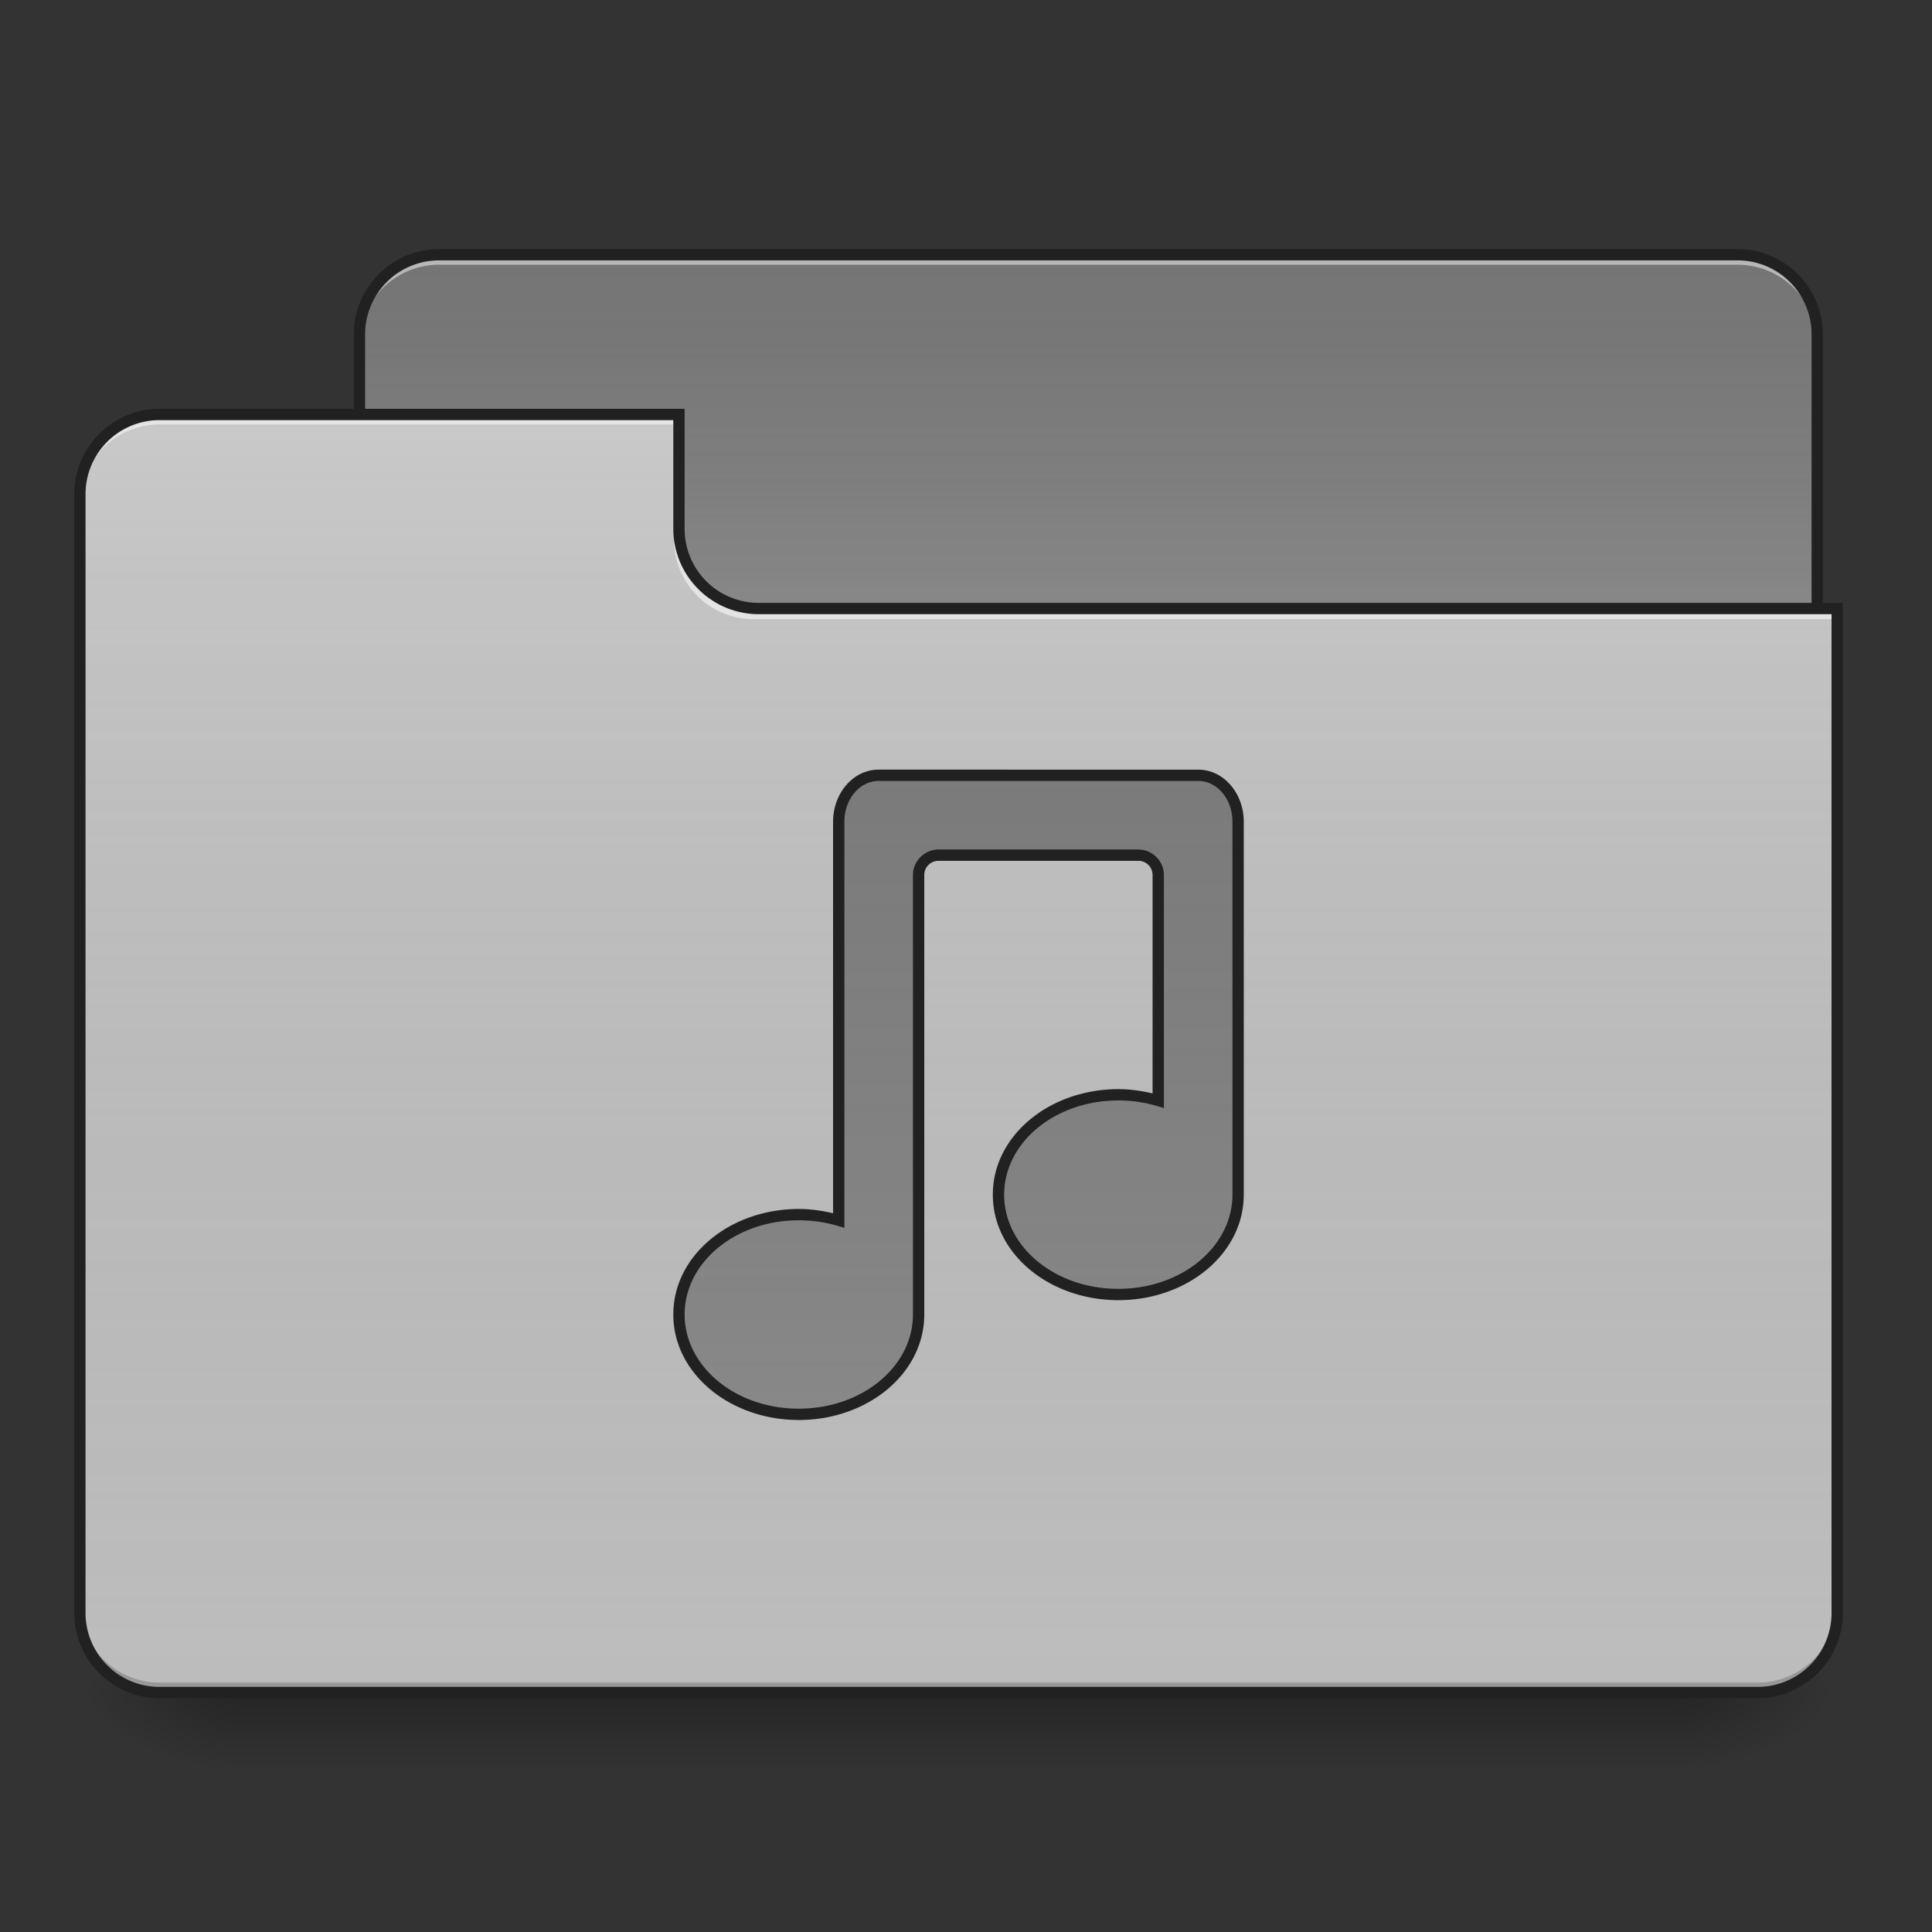 <svg xmlns="http://www.w3.org/2000/svg" width="512pt" height="512pt" viewBox="0 0 512 512"><rect x="0" y="0" width="512" height="512" fill="#333333" stroke="none"/><defs><linearGradient id="a" gradientUnits="userSpaceOnUse" x1="254" y1="233.5" x2="254" y2="254.667" gradientTransform="matrix(1 0 0 1 0 215.02)"><stop offset="0" stop-opacity=".275"/><stop offset="1" stop-opacity="0"/></linearGradient><radialGradient id="b" gradientUnits="userSpaceOnUse" cx="450.909" cy="189.579" fx="450.909" fy="189.579" r="21.167" gradientTransform="matrix(0 -1.25 -2.25 0 865.843 1017.525)"><stop offset="0" stop-opacity=".314"/><stop offset=".222" stop-opacity=".275"/><stop offset="1" stop-opacity="0"/></radialGradient><radialGradient id="c" gradientUnits="userSpaceOnUse" cx="450.909" cy="189.579" fx="450.909" fy="189.579" r="21.167" gradientTransform="matrix(0 1.25 2.25 0 -357.795 -120.44)"><stop offset="0" stop-opacity=".314"/><stop offset=".222" stop-opacity=".275"/><stop offset="1" stop-opacity="0"/></radialGradient><radialGradient id="d" gradientUnits="userSpaceOnUse" cx="450.909" cy="189.579" fx="450.909" fy="189.579" r="21.167" gradientTransform="matrix(0 -1.25 2.25 0 -357.795 1017.525)"><stop offset="0" stop-opacity=".314"/><stop offset=".222" stop-opacity=".275"/><stop offset="1" stop-opacity="0"/></radialGradient><radialGradient id="e" gradientUnits="userSpaceOnUse" cx="450.909" cy="189.579" fx="450.909" fy="189.579" r="21.167" gradientTransform="matrix(0 1.25 -2.25 0 865.843 -120.44)"><stop offset="0" stop-opacity=".314"/><stop offset=".222" stop-opacity=".275"/><stop offset="1" stop-opacity="0"/></radialGradient><linearGradient id="f" gradientUnits="userSpaceOnUse" x1="254" y1="-147.5" x2="254" y2="-31.083" gradientTransform="matrix(1 0 0 1 0 215.02)"><stop offset="0" stop-color="#a4a4a4" stop-opacity="0"/><stop offset="1" stop-color="#fff" stop-opacity=".196"/></linearGradient><linearGradient id="g" gradientUnits="userSpaceOnUse" x1="254" y1="233.5" x2="254" y2="-105.167" gradientTransform="matrix(1 0 0 1 0 215.02)"><stop offset="0" stop-color="#585858" stop-opacity="0"/><stop offset="1" stop-color="#fafafa" stop-opacity=".196"/></linearGradient><linearGradient id="h" gradientUnits="userSpaceOnUse" x1="254" y1="-147.5" x2="254" y2="233.5" gradientTransform="matrix(1 0 0 1 0 215.02)"><stop offset="0" stop-color="#a4a4a4" stop-opacity="0"/><stop offset="1" stop-color="#fff" stop-opacity=".196"/></linearGradient></defs><path d="M63.508 448.543h381.035v21.168H63.508zm0 0" fill="url(#a)"/><path d="M444.543 448.543h42.336v-21.168h-42.336zm0 0" fill="url(#b)"/><path d="M63.508 448.543h-42.34v21.168h42.34zm0 0" fill="url(#c)"/><path d="M63.508 448.543h-42.34v-21.168h42.34zm0 0" fill="url(#d)"/><path d="M444.543 448.543h42.336v21.168h-42.336zm0 0" fill="url(#e)"/><path d="M116.43 67.508h343.988c11.691 0 21.168 9.476 21.168 21.168v79.383c0 11.691-9.477 21.168-21.168 21.168H116.43c-11.692 0-21.172-9.477-21.172-21.168V88.676c0-11.692 9.48-21.168 21.172-21.168zm0 0" fill="#757575"/><path d="M116.43 67.508h343.988c11.691 0 21.168 9.476 21.168 21.168v79.383c0 11.691-9.477 21.168-21.168 21.168H116.43c-11.692 0-21.172-9.477-21.172-21.168V88.676c0-11.692 9.48-21.168 21.172-21.168zm0 0" fill="url(#f)"/><path d="M116.43 67.508a21.123 21.123 0 0 0-21.172 21.168v2.644a21.123 21.123 0 0 1 21.172-21.168h343.988a21.122 21.122 0 0 1 21.168 21.168v-2.644a21.122 21.122 0 0 0-21.168-21.168zm0 0" fill="#e6e6e6" fill-opacity=".588"/><path d="M116.426 66.008c-12.531 0-22.668 10.133-22.668 22.668v79.383c0 12.53 10.137 22.668 22.668 22.668h343.992c12.535 0 22.668-10.137 22.668-22.668V88.676c0-12.535-10.133-22.668-22.668-22.668zm0 3h343.992a19.592 19.592 0 0 1 19.668 19.668v79.383a19.592 19.592 0 0 1-19.668 19.668H116.426a19.592 19.592 0 0 1-19.668-19.668V88.676a19.592 19.592 0 0 1 19.668-19.668zm0 0" fill="#212121"/><path d="M42.336 109.844a21.122 21.122 0 0 0-21.168 21.168v296.363a21.122 21.122 0 0 0 21.168 21.168H465.71a21.122 21.122 0 0 0 21.168-21.168v-264.61H201.102a21.122 21.122 0 0 1-21.168-21.167v-31.754zm0 0" fill="#bdbdbd"/><path d="M42.336 109.844a21.122 21.122 0 0 0-21.168 21.168v296.363a21.122 21.122 0 0 0 21.168 21.168H465.71a21.122 21.122 0 0 0 21.168-21.168v-264.61H201.102a21.122 21.122 0 0 1-21.168-21.167v-31.754zm0 0" fill="url(#g)"/><path d="M42.336 448.543a21.122 21.122 0 0 1-21.168-21.168v-2.648a21.123 21.123 0 0 0 21.168 21.171H465.71a21.123 21.123 0 0 0 21.168-21.171v2.648a21.122 21.122 0 0 1-21.168 21.168zm0 0" fill-opacity=".196"/><path d="M42.336 109.844a21.122 21.122 0 0 0-21.168 21.168v2.648a21.123 21.123 0 0 1 21.168-21.172h137.598v-2.644zm0 0M199.781 164.09a21.124 21.124 0 0 1-21.172-21.172v-2.645c0 11.727 9.442 21.192 21.172 21.168H486.88v2.649zm0 0" fill="#e6e6e6" fill-opacity=".937"/><path d="M42.336 108.344c-12.531 0-22.668 10.136-22.668 22.668v296.363c0 12.531 10.137 22.668 22.668 22.668H465.71c12.531 0 22.668-10.137 22.668-22.668v-267.61H201.102a19.592 19.592 0 0 1-19.668-19.667v-31.754zm0 3h136.098v28.754c0 12.53 10.136 22.668 22.668 22.668h284.277v264.609a19.592 19.592 0 0 1-19.668 19.668H42.336a19.592 19.592 0 0 1-19.668-19.668V131.012a19.592 19.592 0 0 1 19.668-19.668zm0 0" fill="#212121"/><path d="M232.855 205.46c-5.863 0-10.582 5.5-10.582 12.33v105.597a37.675 37.675 0 0 0-10.585-1.496c-17.59 0-31.754 11.8-31.754 26.46s14.164 26.462 31.754 26.462c17.59 0 31.753-11.801 31.753-26.461v-116.43c0-2.93 2.36-5.293 5.293-5.293h52.922c2.93 0 5.29 2.363 5.29 5.293v59.71a37.648 37.648 0 0 0-10.583-1.495c-17.593 0-31.754 11.8-31.754 26.46s14.16 26.462 31.754 26.462c17.59 0 31.754-11.801 31.754-26.461v-98.809c0-6.828-4.722-12.328-10.586-12.328zm0 0" fill="#757575"/><path d="M232.855 205.46c-5.863 0-10.582 5.5-10.582 12.33v105.597a37.675 37.675 0 0 0-10.585-1.496c-17.59 0-31.754 11.8-31.754 26.46s14.164 26.462 31.754 26.462c17.59 0 31.753-11.801 31.753-26.461v-116.43c0-2.93 2.36-5.293 5.293-5.293h52.922c2.93 0 5.29 2.363 5.29 5.293v59.71a37.648 37.648 0 0 0-10.583-1.495c-17.593 0-31.754 11.8-31.754 26.46s14.16 26.462 31.754 26.462c17.59 0 31.754-11.801 31.754-26.461v-98.809c0-6.828-4.722-12.328-10.586-12.328zm0 0" fill="url(#h)"/><path d="M232.855 203.96c-6.8 0-12.082 6.306-12.082 13.825v103.746c-2.902-.691-5.921-1.14-9.085-1.14-18.262 0-33.254 12.332-33.254 27.96 0 15.626 14.992 27.962 33.254 27.962 18.261 0 33.253-12.336 33.253-27.961v-116.43a3.748 3.748 0 0 1 3.79-3.79h52.925a3.748 3.748 0 0 1 3.79 3.79v57.855c-2.9-.687-5.919-1.14-9.083-1.14-18.265 0-33.254 12.336-33.254 27.96 0 15.626 14.989 27.962 33.254 27.962 18.262 0 33.25-12.336 33.25-27.961v-98.813c0-7.52-5.281-13.824-12.082-13.824zm0 3h84.676c4.926 0 9.082 4.688 9.082 10.825v98.813c0 13.691-13.332 24.96-30.25 24.96-16.922 0-30.254-11.269-30.254-24.96 0-13.696 13.332-24.961 30.254-24.961 3.57 0 6.992.508 10.16 1.437l1.922.563v-61.715c0-3.734-3.054-6.79-6.789-6.79H248.73c-3.734 0-6.789 3.052-6.789 6.79v116.43c0 13.691-13.332 24.96-30.254 24.96-16.921 0-30.253-11.269-30.253-24.96 0-13.696 13.332-24.961 30.254-24.961 3.574 0 6.992.507 10.164 1.433l1.921.563V217.785c0-6.137 4.157-10.824 9.082-10.824zm0 0" fill="#212121"/></svg>
